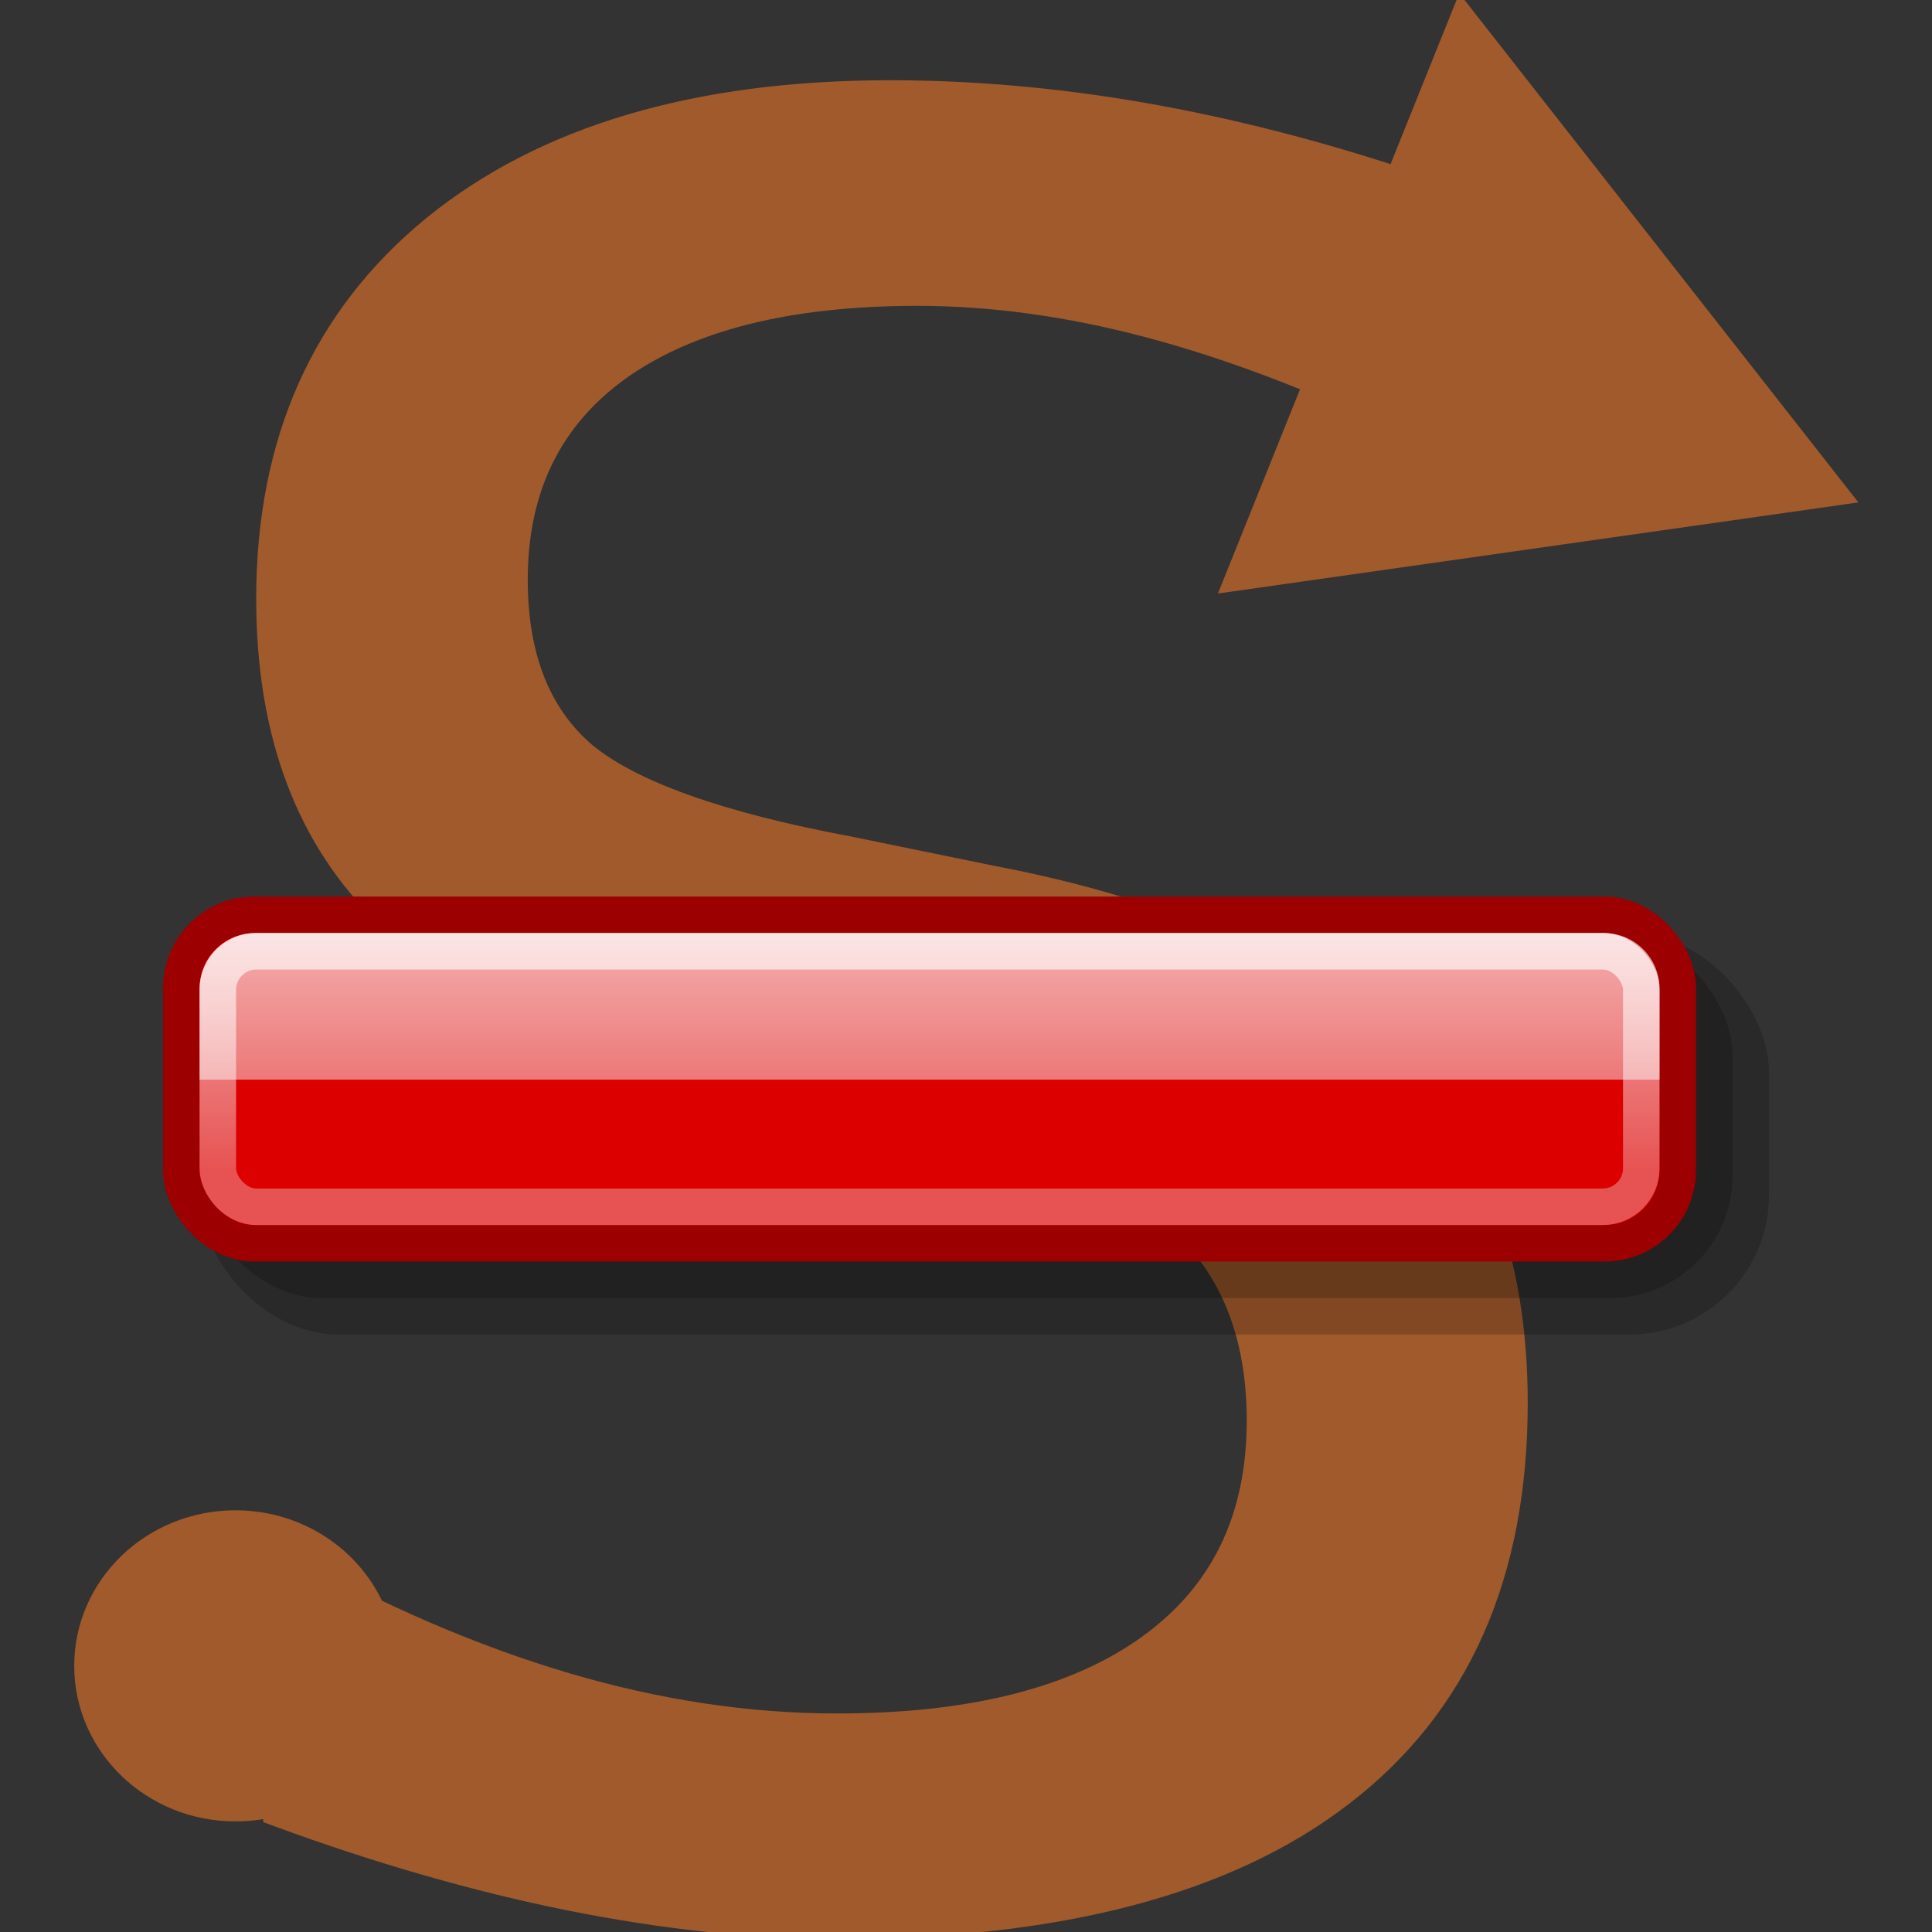 <?xml version="1.0" encoding="UTF-8" standalone="no"?>
<!-- Created with Inkscape (http://www.inkscape.org/) -->

<svg
   xmlns:dc="http://purl.org/dc/elements/1.1/"
   xmlns:cc="http://creativecommons.org/ns#"
   xmlns:rdf="http://www.w3.org/1999/02/22-rdf-syntax-ns#"
   xmlns:svg="http://www.w3.org/2000/svg"
   xmlns="http://www.w3.org/2000/svg"
   xmlns:xlink="http://www.w3.org/1999/xlink"
   xmlns:sodipodi="http://sodipodi.sourceforge.net/DTD/sodipodi-0.dtd"
   xmlns:inkscape="http://www.inkscape.org/namespaces/inkscape"
   id="svg1"
   viewBox="0 0 120 120"
   sodipodi:version="0.32"
   inkscape:version="0.91 r13725"
   sodipodi:docname="xref-delete.svg"
   version="1.1">
  <rect x="0" y="0" width="120" height="120" fill="#333333" stroke="none"/>
  <defs
     id="defs3">
    <linearGradient
       id="linearGradient2821">
      <stop
         id="stop2823"
         style="stop-color:#d3b900"
         offset="0" />
      <stop
         id="stop2825"
         style="stop-color:#fdffb8"
         offset="1" />
    </linearGradient>
    <linearGradient
       inkscape:collect="always"
       xlink:href="#linearGradient4794"
       id="linearGradient4800"
       x1="18.688"
       y1="17.804"
       x2="18.688"
       y2="26.501"
       gradientUnits="userSpaceOnUse" />
    <linearGradient
       inkscape:collect="always"
       id="linearGradient4794">
      <stop
         style="stop-color:white;stop-opacity:0.796"
         offset="0"
         id="stop4796" />
      <stop
         style="stop-color:white;stop-opacity:0.325"
         offset="1"
         id="stop4798" />
    </linearGradient>
    <linearGradient
       inkscape:collect="always"
       xlink:href="#linearGradient4794"
       id="linearGradient4811"
       x1="23.25"
       y1="17.73"
       x2="23.25"
       y2="26.913"
       gradientUnits="userSpaceOnUse" />
  </defs>
  <sodipodi:namedview
     id="base"
     bordercolor="#666666"
     inkscape:window-x="1"
     inkscape:window-y="25"
     pagecolor="#ffffff"
     inkscape:zoom="2.8284271"
     inkscape:pageshadow="2"
     borderopacity="1.0"
     inkscape:current-layer="layer1"
     inkscape:cx="1.7050127"
     inkscape:cy="58"
     inkscape:window-width="1152"
     inkscape:pageopacity="0.0"
     inkscape:window-height="793"
     showgrid="false" />
  <g
     id="layer1"
     inkscape:label="Layer 1"
     inkscape:groupmode="layer">
    <g
       id="g3429"
       transform="translate(-5.272,0.644)">
      <path
         id="path3367"
         d="m 92.571,10.908 0,14.429 q -8.423,-4.028 -15.894,-6.006 -7.471,-1.978 -14.429,-1.978 -12.085,0 -18.677,4.688 -6.519,4.688 -6.519,13.33 0,7.251 4.321,10.986 4.395,3.662 16.553,5.933 l 8.936,1.831 q 16.553,3.149 24.39,11.133 7.91,7.91 7.91,21.24 0,15.894 -10.693,24.097 -10.62,8.203 -31.201,8.203 -7.764,0 -16.553,-1.758 -8.716,-1.758 -18.091,-5.2 l 0,-15.234 q 9.009,5.054 17.651,7.617 8.643,2.563 16.992,2.563 12.671,0 19.556,-4.98 6.885,-4.98 6.885,-14.209 0,-8.057 -4.98,-12.598 -4.907,-4.541 -16.187,-6.812 L 53.532,66.425 Q 36.98,63.129 29.582,56.098 q -7.397,-7.031 -7.397,-19.556 0,-14.502 10.181,-22.852 10.254,-8.35 28.198,-8.35 7.69,0 15.674,1.392 7.983,1.392 16.333,4.175 z"
         style="font-style:normal;font-variant:normal;font-weight:normal;font-stretch:normal;font-size:medium;line-height:125%;font-family:'DejaVu Sans';-inkscape-font-specification:'DejaVu Sans';text-align:start;letter-spacing:0px;word-spacing:0px;writing-mode:lr-tb;text-anchor:start;fill:#a05a2c;fill-opacity:1;stroke:#a05a2c;stroke-width:2;stroke-linecap:butt;stroke-linejoin:miter;stroke-miterlimit:4;stroke-dasharray:none;stroke-opacity:1"
         inkscape:connector-curvature="0" />
      <ellipse
         ry="8.662"
         rx="9.016"
         cy="102.825"
         cx="19.898"
         id="path4460"
         style="opacity:1;fill:#a05a2c;fill-opacity:1;fill-rule:nonzero;stroke:#a05a2c;stroke-width:2;stroke-linecap:butt;stroke-linejoin:miter;stroke-miterlimit:4;stroke-dasharray:none;stroke-opacity:1" />
      <path
         transform="matrix(1.321,-0.387,0.387,1.321,-33.493,34.702)"
         inkscape:transform-center-y="-3.8108768"
         inkscape:transform-center-x="-1.4414273"
         d="M 106.773,27.369 94.042,25.527 81.311,23.685 89.272,13.58 97.233,3.476 102.003,15.423 Z"
         inkscape:randomized="0"
         inkscape:rounded="0"
         inkscape:flatsided="false"
         sodipodi:arg2="1.7145037"
         sodipodi:arg1="0.66730613"
         sodipodi:r2="7.4267254"
         sodipodi:r1="14.853451"
         sodipodi:cy="18.176624"
         sodipodi:cx="95.105865"
         sodipodi:sides="3"
         id="path4462"
         style="opacity:1;fill:#a05a2c;fill-opacity:1;fill-rule:nonzero;stroke:#a05a2c;stroke-width:2;stroke-linecap:butt;stroke-linejoin:miter;stroke-miterlimit:4;stroke-dasharray:none;stroke-opacity:1"
         sodipodi:type="star" />
    </g>
    <g
       transform="matrix(2.267,0,0,2.267,3.328,12.613)"
       id="g2995">
      <rect
         ry="3.819"
         rx="3.819"
         y="20"
         x="4"
         height="11"
         width="43"
         id="rect5688"
         style="opacity:1;fill:#000000;fill-opacity:0.197;stroke:none;stroke-width:1;stroke-linecap:round;stroke-linejoin:round;stroke-miterlimit:4;stroke-dasharray:none;stroke-dashoffset:0;stroke-opacity:1" />
      <rect
         ry="3.347"
         rx="3.347"
         y="20"
         x="4"
         height="10"
         width="42"
         id="rect4813"
         style="opacity:1;fill:#000000;fill-opacity:0.197;stroke:none;stroke-width:1;stroke-linecap:round;stroke-linejoin:round;stroke-miterlimit:4;stroke-dasharray:none;stroke-dashoffset:0;stroke-opacity:1" />
      <rect
         ry="2"
         rx="2"
         y="19.5"
         x="3.5"
         height="9"
         width="41"
         id="rect3917"
         style="opacity:1;fill:#dc0000;fill-opacity:1;stroke:#9c0000;stroke-width:1;stroke-linecap:round;stroke-linejoin:round;stroke-miterlimit:4;stroke-dasharray:none;stroke-dashoffset:0;stroke-opacity:1" />
      <rect
         ry="1.056"
         rx="1.056"
         y="20.5"
         x="4.5"
         height="7"
         width="39"
         id="rect4792"
         style="opacity:1;fill:none;fill-opacity:1;stroke:url(#linearGradient4800);stroke-width:1;stroke-linecap:round;stroke-linejoin:round;stroke-miterlimit:4;stroke-dasharray:none;stroke-dashoffset:0;stroke-opacity:1" />
      <path
         inkscape:connector-curvature="0"
         sodipodi:nodetypes="ccccccc"
         id="rect4802"
         d="M 5.528,20 42.472,20 C 43.319,20 44,20.681 44,21.528 l 0,2.489 -40,0 0,-2.489 C 4,20.681 4.681,20 5.528,20 Z"
         style="fill:url(#linearGradient4811);fill-opacity:1;stroke:none;stroke-width:1;stroke-linecap:round;stroke-linejoin:round;stroke-miterlimit:4;stroke-dashoffset:0;stroke-opacity:1" />
    </g>
  </g>
</svg>
